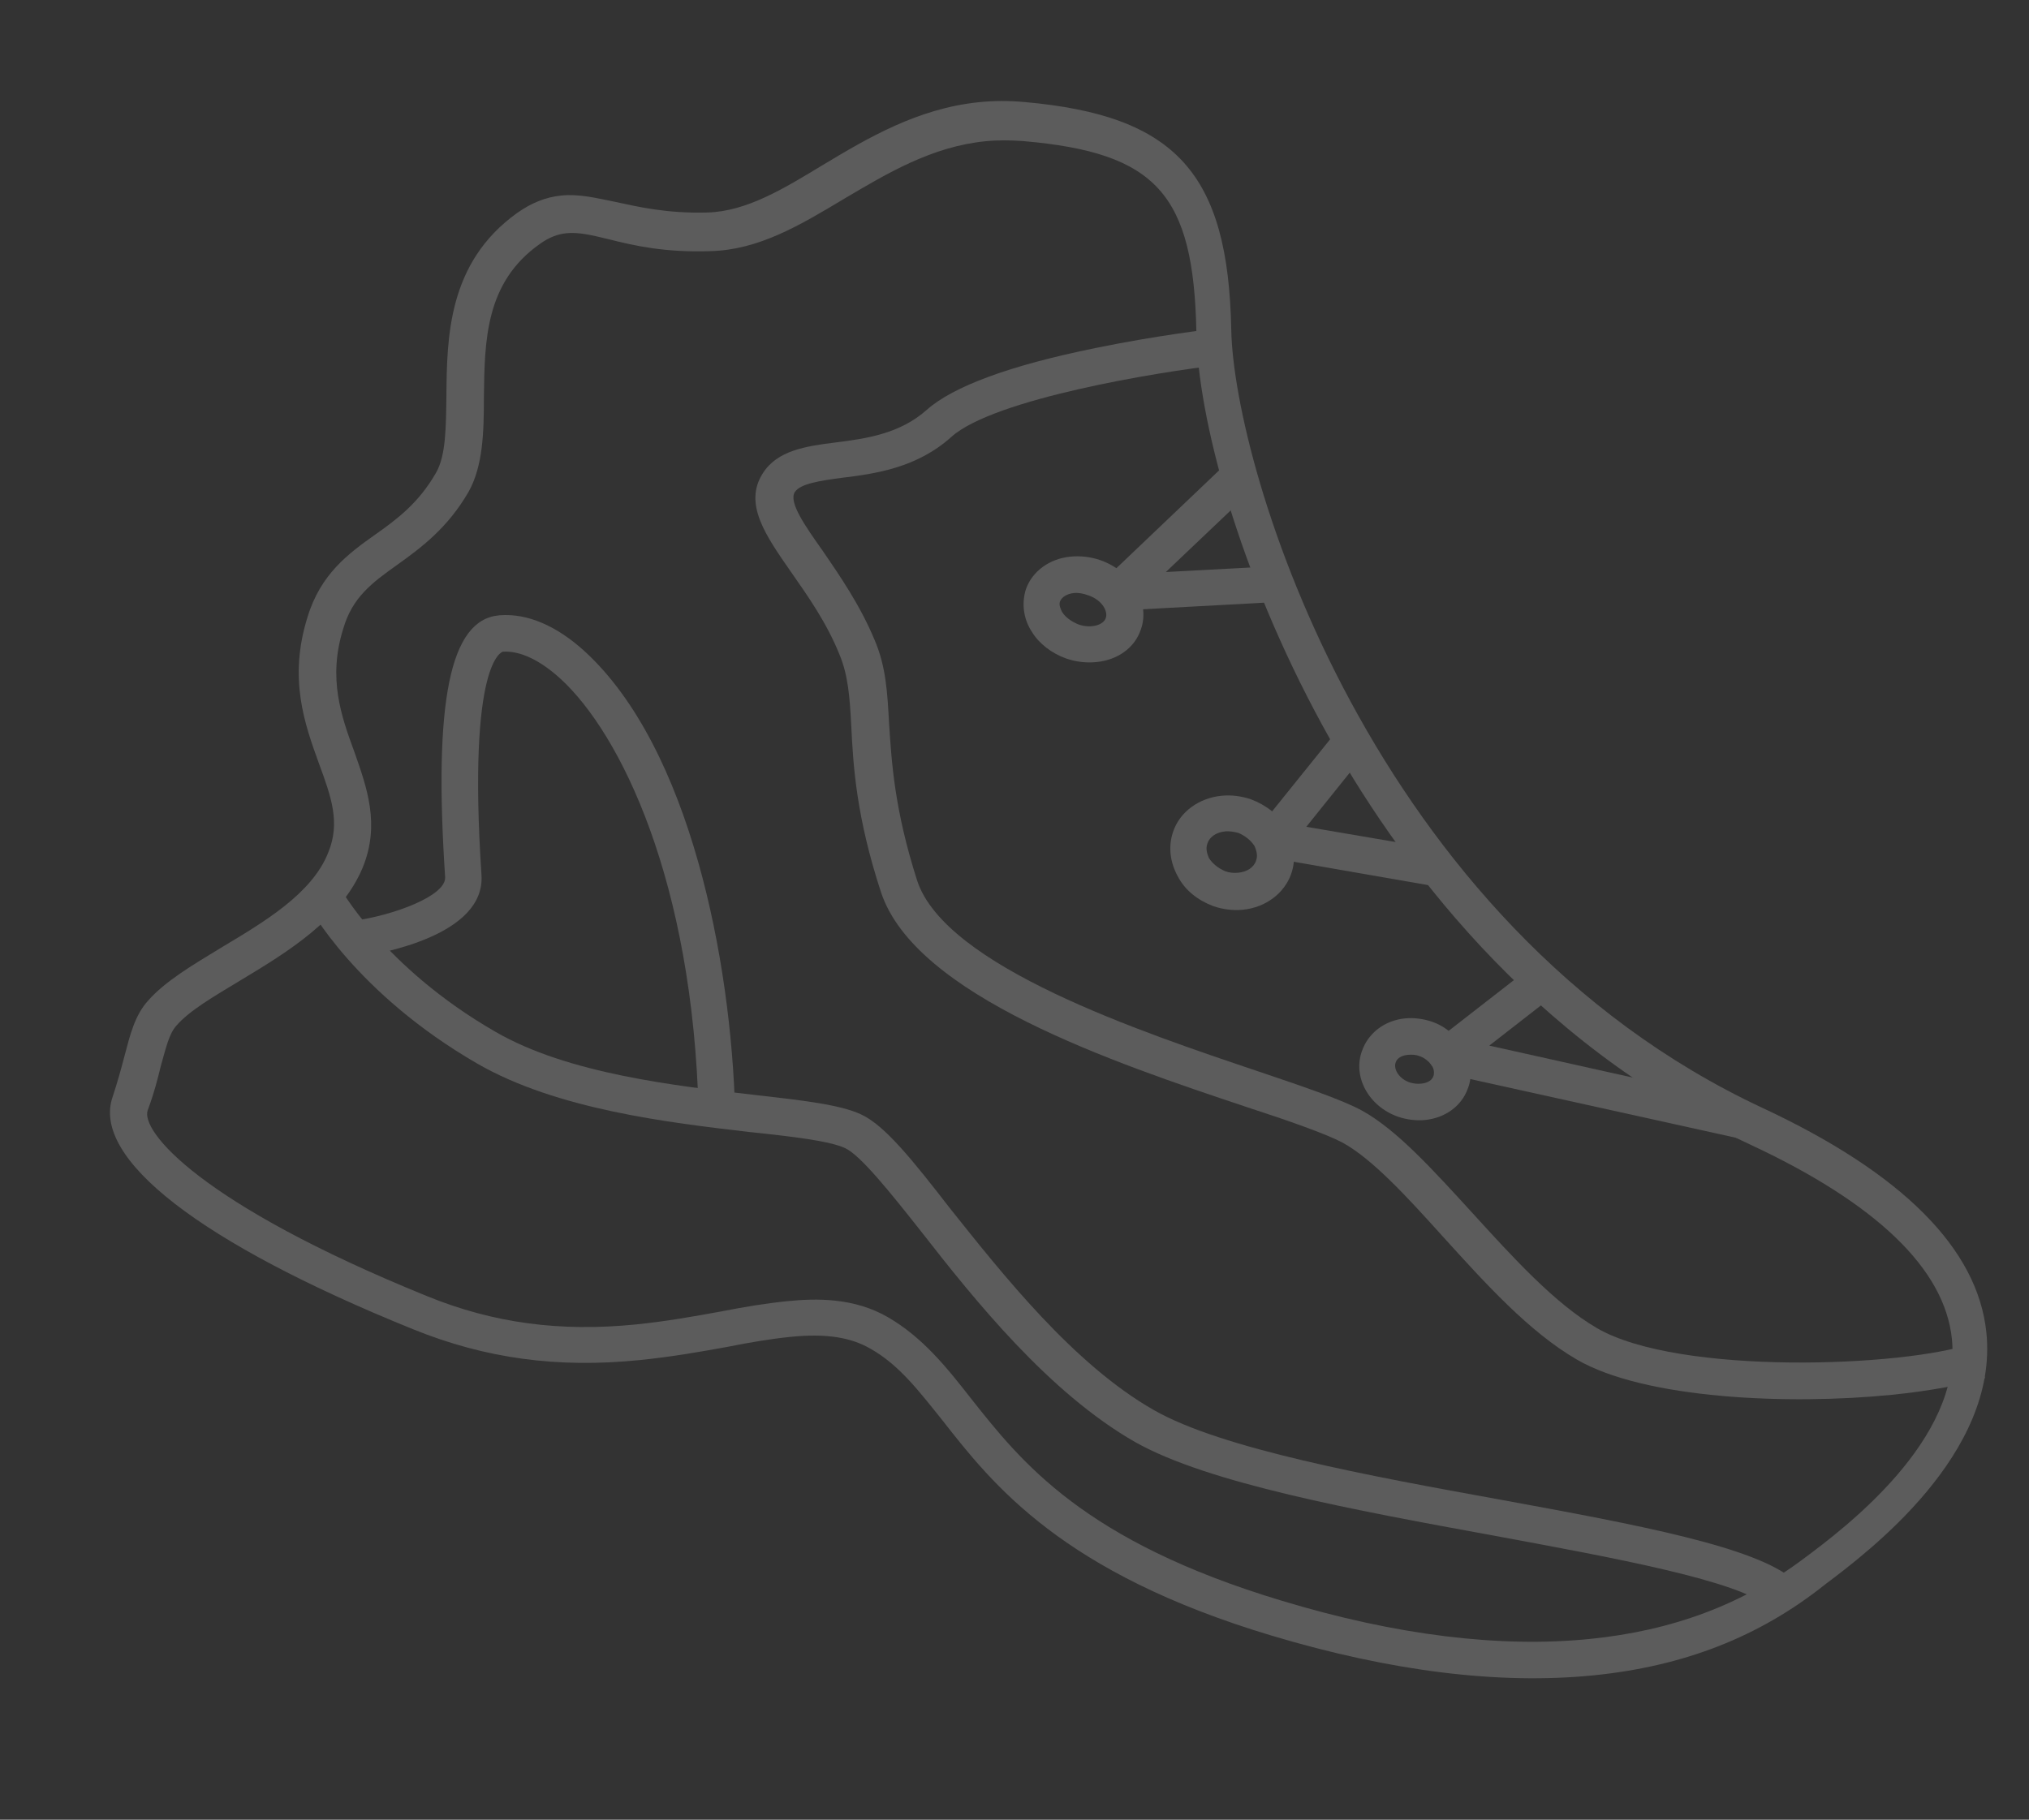 <svg width="136" height="122" viewBox="0 0 136 122" fill="none" xmlns="http://www.w3.org/2000/svg">
<rect x="0" y="0" width="136" height="122" fill="#333333" stroke="none"/>
<g opacity="0.2">
<path d="M106.809 112.321C100.493 112.954 93.232 112.056 85.227 109.656C71.192 105.445 66.555 99.553 63.16 95.212C61.582 93.251 60.272 91.509 58.343 90.421C57.037 89.665 55.388 89.387 53.008 89.626C51.696 89.757 50.248 90.001 48.757 90.299C46.975 90.625 44.998 90.971 42.86 91.186C37.37 91.736 32.541 91.087 27.672 89.111C13.427 83.344 6.113 77.671 7.55 73.536C7.886 72.516 8.135 71.604 8.345 70.795C8.733 69.327 9.044 68.064 9.925 67.088C11.066 65.791 12.87 64.723 14.81 63.543C17.675 61.827 20.915 59.925 22.002 57.154C22.825 55.15 22.205 53.438 21.385 51.204C20.421 48.541 19.32 45.498 20.611 41.376C21.489 38.479 23.359 37.109 25.143 35.846C26.607 34.812 28.065 33.73 29.228 31.691C29.894 30.54 29.892 28.619 29.922 26.546C29.955 22.6 30.027 17.615 34.641 14.294C35.6 13.607 36.59 13.212 37.61 13.11C38.825 12.988 39.934 13.271 41.238 13.534C42.795 13.871 44.707 14.32 47.399 14.247C50.043 14.179 52.535 12.648 55.168 11.053C58.126 9.278 61.501 7.265 65.63 6.85C66.651 6.748 67.633 6.748 68.673 6.841C78.831 7.744 82.326 11.632 82.529 22.108C82.698 31.307 91.819 61.981 118.13 74.275C127.519 78.656 132.561 83.719 133.142 89.328C133.987 97.473 125.197 104.071 122.328 106.231C117.885 109.781 112.785 111.722 106.809 112.321ZM52.76 87.236C54.703 87.041 57.25 86.983 59.55 88.329C61.849 89.676 63.427 91.637 65.069 93.739C68.459 98.031 72.641 103.328 85.917 107.319C93.621 109.652 100.58 110.482 106.556 109.882C112.095 109.327 116.822 107.572 120.965 104.446C123.562 102.51 131.534 96.536 130.831 89.757C130.345 85.074 125.763 80.655 117.202 76.684C102.549 69.825 93.58 57.665 88.674 48.695C82.979 38.277 80.288 27.951 80.192 22.294C80.013 12.997 77.519 10.241 68.601 9.46C67.76 9.397 66.875 9.387 66.049 9.47C62.454 9.83 59.496 11.605 56.582 13.326C53.624 15.101 50.851 16.759 47.619 16.837C44.586 16.944 42.475 16.466 40.811 16.041C39.653 15.763 38.797 15.553 37.971 15.636C37.388 15.695 36.82 15.899 36.18 16.358C32.521 18.942 32.483 22.839 32.435 26.639C32.435 29.004 32.371 31.228 31.421 32.95C30.006 35.408 28.228 36.719 26.629 37.865C24.937 39.07 23.614 40.04 23.001 42.172C21.969 45.478 22.869 48 23.758 50.424C24.594 52.804 25.489 55.277 24.315 58.155C22.861 61.651 19.258 63.836 16.116 65.728C14.361 66.791 12.693 67.747 11.817 68.771C11.334 69.312 11.133 70.219 10.774 71.487C10.568 72.346 10.324 73.307 9.901 74.433C9.406 75.814 13.348 80.691 28.621 86.897C33.081 88.717 37.559 89.302 42.612 88.796C44.653 88.591 46.484 88.26 48.315 87.928C49.855 87.626 51.351 87.377 52.76 87.236Z" fill="white"/>
<path d="M126.791 93.514C119.893 94.205 110.231 93.795 105.686 91.146C102.5 89.298 99.562 86.045 96.735 82.929C94.295 80.218 91.971 77.691 89.994 76.609C88.903 76.028 86.406 75.145 83.511 74.204C74.664 71.248 61.341 66.77 59.048 59.807C57.395 54.75 57.191 51.371 57.059 48.674C56.959 46.763 56.856 45.295 56.267 43.876C55.408 41.745 54.142 39.95 53.047 38.385C51.317 35.898 49.821 33.781 51.13 31.729C52.1 30.203 53.985 29.915 56.02 29.662C58.055 29.408 60.328 29.082 62.124 27.473C63.877 25.918 67.657 24.504 73.425 23.334C77.606 22.472 81.244 22.058 81.438 22.038L81.74 24.471C77.713 24.924 66.66 26.723 63.784 29.277C61.45 31.384 58.643 31.764 56.413 32.036C55.01 32.227 53.655 32.412 53.273 32.992C52.853 33.675 53.948 35.24 55.155 36.942C56.255 38.556 57.638 40.536 58.62 42.901C59.395 44.695 59.48 46.461 59.595 48.518C59.761 51.064 59.944 54.248 61.47 59.022C63.345 64.796 76.512 69.191 84.396 71.849C87.549 72.912 89.992 73.751 91.292 74.458C93.635 75.751 96.076 78.462 98.677 81.305C101.391 84.285 104.218 87.401 107.038 89.04C112.523 92.235 127.678 91.651 132.225 90.062L133.055 92.393C131.531 92.841 129.365 93.256 126.791 93.514Z" fill="white"/>
<path d="M73.498 44.387C72.818 44.455 72.123 44.377 71.461 44.148C70.492 43.802 69.639 43.148 69.164 42.358C68.582 41.48 68.471 40.407 68.769 39.491C69.187 38.315 70.325 37.462 71.734 37.321C72.415 37.252 73.11 37.331 73.772 37.56C75.914 38.331 77.113 40.428 76.464 42.217C76.051 43.441 74.907 44.246 73.498 44.387ZM71.987 39.759C71.501 39.808 71.182 40.037 71.061 40.295C70.941 40.554 71.122 40.881 71.186 41.022C71.42 41.393 71.791 41.651 72.253 41.851C73.071 42.163 73.979 41.925 74.123 41.417C74.272 40.959 73.851 40.213 72.936 39.91C72.629 39.793 72.279 39.73 71.987 39.759Z" fill="white"/>
<path d="M83.306 60.992C82.675 61.055 81.979 60.977 81.317 60.748C80.295 60.358 79.442 59.704 78.952 58.768C78.409 57.788 78.297 56.715 78.638 55.744C79.09 54.418 80.37 53.502 81.876 53.35C82.507 53.287 83.203 53.365 83.865 53.594C84.887 53.985 85.74 54.638 86.23 55.574C86.773 56.555 86.885 57.627 86.543 58.598C86.087 59.875 84.861 60.836 83.306 60.992ZM82.123 55.74C81.54 55.798 81.08 56.091 80.931 56.549C80.777 56.959 80.963 57.334 81.032 57.524C81.267 57.895 81.642 58.202 82.105 58.402C82.412 58.519 82.708 58.539 83 58.51C83.583 58.451 84.043 58.159 84.192 57.7C84.346 57.291 84.16 56.915 84.091 56.725C83.856 56.354 83.481 56.047 83.018 55.847C82.765 55.774 82.415 55.711 82.123 55.74Z" fill="white"/>
<path d="M95.512 75.089C94.929 75.147 94.283 75.064 93.723 74.874C91.737 74.186 90.645 72.177 91.299 70.437C91.717 69.261 92.807 68.413 94.168 68.277C94.751 68.218 95.397 68.301 95.957 68.491C96.872 68.794 97.628 69.457 98.103 70.247C98.583 71.086 98.737 72.105 98.386 72.978C97.968 74.153 96.873 74.953 95.512 75.089ZM94.372 70.72C94.032 70.754 93.653 70.89 93.543 71.246C93.394 71.705 93.805 72.353 94.516 72.578C94.769 72.651 95.017 72.675 95.26 72.651C95.6 72.617 95.978 72.48 96.088 72.124C96.16 71.871 96.082 71.583 95.969 71.446C95.793 71.168 95.471 70.905 95.116 70.793C94.912 70.715 94.615 70.695 94.372 70.72Z" fill="white"/>
<path d="M85.669 40.355L74.927 40.939C74.441 40.988 73.92 40.695 73.724 40.222C73.527 39.749 73.617 39.198 74.024 38.861L82.291 30.985L84 32.785L78.145 38.35L85.519 37.955L85.669 40.355Z" fill="white"/>
<path d="M96.271 59.436L85.122 57.499C84.675 57.445 84.348 57.133 84.205 56.704C84.063 56.275 84.114 55.826 84.376 55.504L89.725 48.858L91.602 50.394L87.559 55.431L96.655 56.983L96.271 59.436Z" fill="white"/>
<path d="M116.983 76.418L96.724 71.941C96.271 71.838 95.89 71.482 95.791 70.999C95.692 70.516 95.841 70.057 96.253 69.769L102.662 64.787L104.187 66.705L99.824 70.101L117.523 74.046L116.983 76.418Z" fill="white"/>
<path d="M118.646 107.801C116.64 105.98 108.23 104.457 100.118 102.952C90.706 101.233 80.992 99.446 76.089 96.683C70.293 93.368 65.327 87.159 61.759 82.585C59.667 79.934 57.692 77.469 56.659 76.981C55.626 76.493 53.14 76.2 50.26 75.897C44.791 75.261 37.333 74.382 32.005 71.316C23.855 66.61 20.7 60.811 20.573 60.528L22.712 59.376C22.718 59.425 25.686 64.848 33.207 69.174C38.067 71.99 45.273 72.797 50.542 73.402C53.772 73.769 56.307 74.057 57.7 74.706C59.298 75.434 61.161 77.762 63.712 81.057C67.212 85.441 71.963 91.474 77.339 94.535C81.882 97.137 91.796 98.954 100.555 100.541C109.768 102.231 117.73 103.701 120.272 105.961L118.646 107.801Z" fill="white"/>
<path d="M49.277 74.579L46.83 74.627C46.441 59.057 41.594 49.203 37.582 45.519C36.227 44.276 34.884 43.623 33.714 43.691C33.665 43.696 31.322 44.275 32.273 58.656C32.547 62.716 25.51 63.914 24.112 64.153L23.762 61.726C26.325 61.37 29.919 60.074 29.836 58.802C29.055 47.014 30.16 41.585 33.412 41.259C33.461 41.254 33.461 41.254 33.51 41.249C35.359 41.113 37.31 41.951 39.206 43.681C46.255 50.163 49.003 64.364 49.277 74.579Z" fill="white"/>
</g>
</svg>
